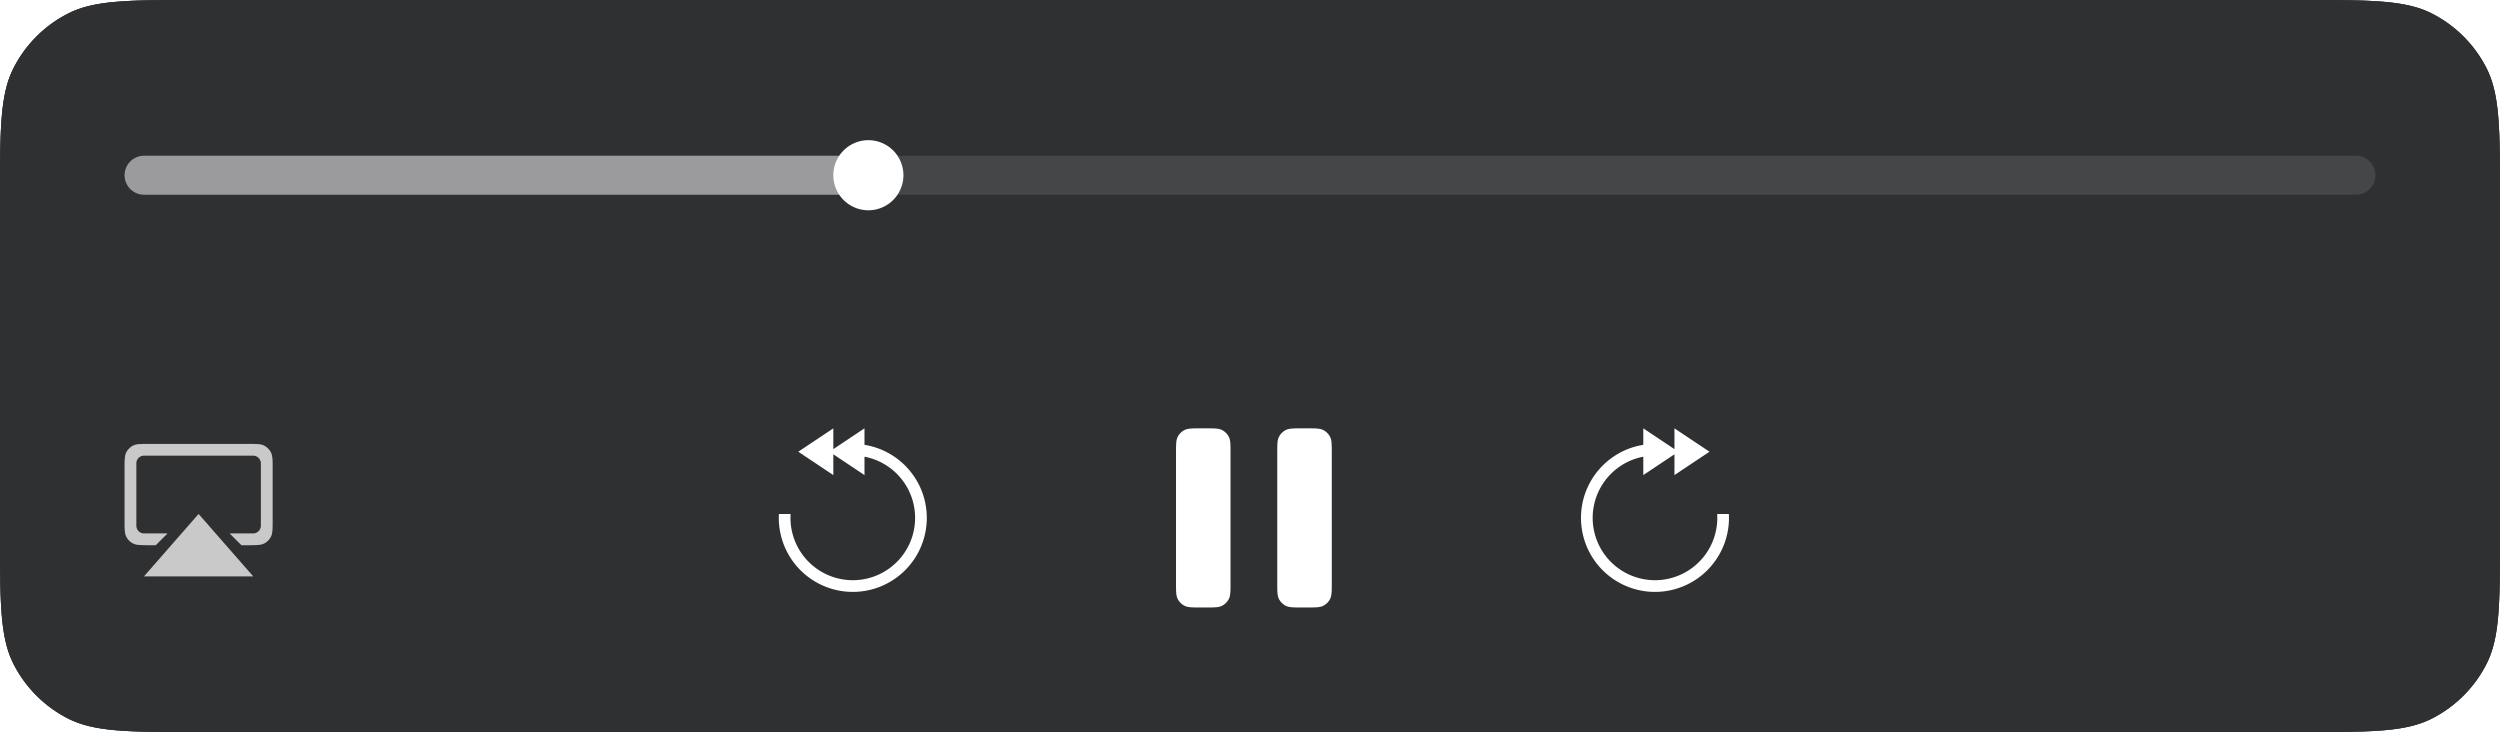 <svg xmlns="http://www.w3.org/2000/svg" width="321" height="94" fill="none" viewBox="0 0 321 94">
    <g fill-rule="evenodd" clip-rule="evenodd" filter="url(#a)">
        <path fill="#434447" fill-opacity=".7" d="M0 25.6c0-8.96 0-13.441 1.744-16.864a16 16 0 0 1 6.992-6.992C12.16 0 16.64 0 25.6 0h269.8c8.961 0 13.441 0 16.864 1.744a16.003 16.003 0 0 1 6.992 6.992C321 12.16 321 16.64 321 25.6v42.8c0 8.96 0 13.441-1.744 16.864a16.003 16.003 0 0 1-6.992 6.992C308.841 94 304.361 94 295.4 94H25.6c-8.96 0-13.441 0-16.864-1.744a16 16 0 0 1-6.992-6.992C0 81.84 0 77.36 0 68.4V25.6z"/>
        <path fill="#222" fill-opacity=".8" d="M0 25.6c0-8.96 0-13.441 1.744-16.864a16 16 0 0 1 6.992-6.992C12.16 0 16.64 0 25.6 0h269.8c8.961 0 13.441 0 16.864 1.744a16.003 16.003 0 0 1 6.992 6.992C321 12.16 321 16.64 321 25.6v42.8c0 8.96 0 13.441-1.744 16.864a16.003 16.003 0 0 1-6.992 6.992C308.841 94 304.361 94 295.4 94H25.6c-8.96 0-13.441 0-16.864-1.744a16 16 0 0 1-6.992-6.992C0 81.84 0 77.36 0 68.4V25.6z" style="mix-blend-mode:lighten"/>
        <path fill="#2F3032" d="M0 25.6c0-8.96 0-13.441 1.744-16.864a16 16 0 0 1 6.992-6.992C12.16 0 16.64 0 25.6 0h269.8c8.961 0 13.441 0 16.864 1.744a16.003 16.003 0 0 1 6.992 6.992C321 12.16 321 16.64 321 25.6v42.8c0 8.96 0 13.441-1.744 16.864a16.003 16.003 0 0 1-6.992 6.992C308.841 94 304.361 94 295.4 94H25.6c-8.96 0-13.441 0-16.864-1.744a16 16 0 0 1-6.992-6.992C0 81.84 0 77.36 0 68.4V25.6z" style="mix-blend-mode:lighten"/>
    </g>
    <path fill="#fff" fill-opacity=".2" fill-rule="evenodd" d="M16 22.5a2.5 2.5 0 0 1 2.5-2.5h91a2.5 2.5 0 1 1 0 5h-91a2.5 2.5 0 0 1-2.5-2.5z" clip-rule="evenodd"/>
    <path fill="#fff" fill-opacity=".4" fill-rule="evenodd" d="M16 22.5a2.5 2.5 0 0 1 2.5-2.5h91a2.5 2.5 0 1 1 0 5h-91a2.5 2.5 0 0 1-2.5-2.5z" clip-rule="evenodd" style="mix-blend-mode:overlay"/>
    <g fill="#fff" fill-rule="evenodd" clip-rule="evenodd" opacity=".2">
        <path fill-opacity=".2" d="M110 22.5a2.5 2.5 0 0 1 2.5-2.5h190a2.5 2.5 0 1 1 0 5h-190a2.5 2.5 0 0 1-2.5-2.5z"/>
        <path fill-opacity=".4" d="M110 22.5a2.5 2.5 0 0 1 2.5-2.5h190a2.5 2.5 0 1 1 0 5h-190a2.5 2.5 0 0 1-2.5-2.5z" style="mix-blend-mode:overlay"/>
    </g>
    <path fill="#fff" fill-rule="evenodd" d="M111.5 27a4.5 4.5 0 1 0 0-9 4.5 4.5 0 0 0 0 9zM211 55v2.118c-4.534.719-8 4.646-8 9.382a9.5 9.5 0 0 0 9.5 9.5 9.5 9.5 0 0 0 9.487-10h-1.502A8 8 0 1 1 211 58.64V61l4-2.667V61l4.5-3-4.5-3v2.667L211 55zM151.218 56.092C151 56.52 151 57.08 151 58.2v16.6c0 1.12 0 1.68.218 2.108.192.376.498.682.874.874.428.218.988.218 2.108.218h.6c1.12 0 1.68 0 2.108-.218.376-.192.682-.498.874-.874.218-.428.218-.988.218-2.108V58.2c0-1.12 0-1.68-.218-2.108a2.003 2.003 0 0 0-.874-.874C156.48 55 155.92 55 154.8 55h-.6c-1.12 0-1.68 0-2.108.218a2.003 2.003 0 0 0-.874.874zm13 0C164 56.52 164 57.08 164 58.2v16.6c0 1.12 0 1.68.218 2.108.192.376.498.682.874.874.428.218.988.218 2.108.218h.6c1.12 0 1.68 0 2.108-.218.376-.192.682-.498.874-.874.218-.428.218-.988.218-2.108V58.2c0-1.12 0-1.68-.218-2.108a2.003 2.003 0 0 0-.874-.874C169.48 55 168.92 55 167.8 55h-.6c-1.12 0-1.68 0-2.108.218a2.003 2.003 0 0 0-.874.874zM111 55v2.118c4.534.719 8 4.646 8 9.382a9.5 9.5 0 0 1-9.5 9.5 9.5 9.5 0 0 1-9.487-10h1.502A8 8 0 1 0 111 58.64V61l-4-2.667V61l-4.5-3 4.5-3v2.667L111 55z" clip-rule="evenodd"/>
    <path fill="#fff" fill-opacity=".35" fill-rule="evenodd" d="M16.218 58.092C16 58.52 16 59.08 16 60.2v6.6c0 1.12 0 1.68.218 2.108a2 2 0 0 0 .874.874C17.52 70 18.08 70 19.2 70h.8l1.5-1.5h-3a1 1 0 0 1-1-1v-8a1 1 0 0 1 1-1h14a1 1 0 0 1 1 1v8a1 1 0 0 1-1 1h-3L31 70h.8c1.12 0 1.68 0 2.108-.218a2 2 0 0 0 .874-.874C35 68.48 35 67.92 35 66.8v-6.6c0-1.12 0-1.68-.218-2.108a2 2 0 0 0-.874-.874C33.48 57 32.92 57 31.8 57H19.2c-1.12 0-1.68 0-2.108.218a2 2 0 0 0-.874.874zM25.5 66l-7 8h14l-7-8z" clip-rule="evenodd"/>
    <path fill="#fff" fill-opacity=".6" fill-rule="evenodd" d="M16.218 58.092C16 58.52 16 59.08 16 60.2v6.6c0 1.12 0 1.68.218 2.108a2 2 0 0 0 .874.874C17.52 70 18.08 70 19.2 70h.8l1.5-1.5h-3a1 1 0 0 1-1-1v-8a1 1 0 0 1 1-1h14a1 1 0 0 1 1 1v8a1 1 0 0 1-1 1h-3L31 70h.8c1.12 0 1.68 0 2.108-.218a2 2 0 0 0 .874-.874C35 68.48 35 67.92 35 66.8v-6.6c0-1.12 0-1.68-.218-2.108a2 2 0 0 0-.874-.874C33.48 57 32.92 57 31.8 57H19.2c-1.12 0-1.68 0-2.108.218a2 2 0 0 0-.874.874zM25.5 66l-7 8h14l-7-8z" clip-rule="evenodd" style="mix-blend-mode:overlay"/>
    <defs>
        <filter id="a" width="592.828" height="365.828" x="-135.914" y="-135.914" color-interpolation-filters="sRGB" filterUnits="userSpaceOnUse">
            <feFlood flood-opacity="0" result="BackgroundImageFix"/>
            <feGaussianBlur in="BackgroundImage" stdDeviation="67.957"/>
            <feComposite in2="SourceAlpha" operator="in" result="effect1_backgroundBlur"/>
            <feBlend in="SourceGraphic" in2="effect1_backgroundBlur" result="shape"/>
        </filter>
    </defs>
</svg>
